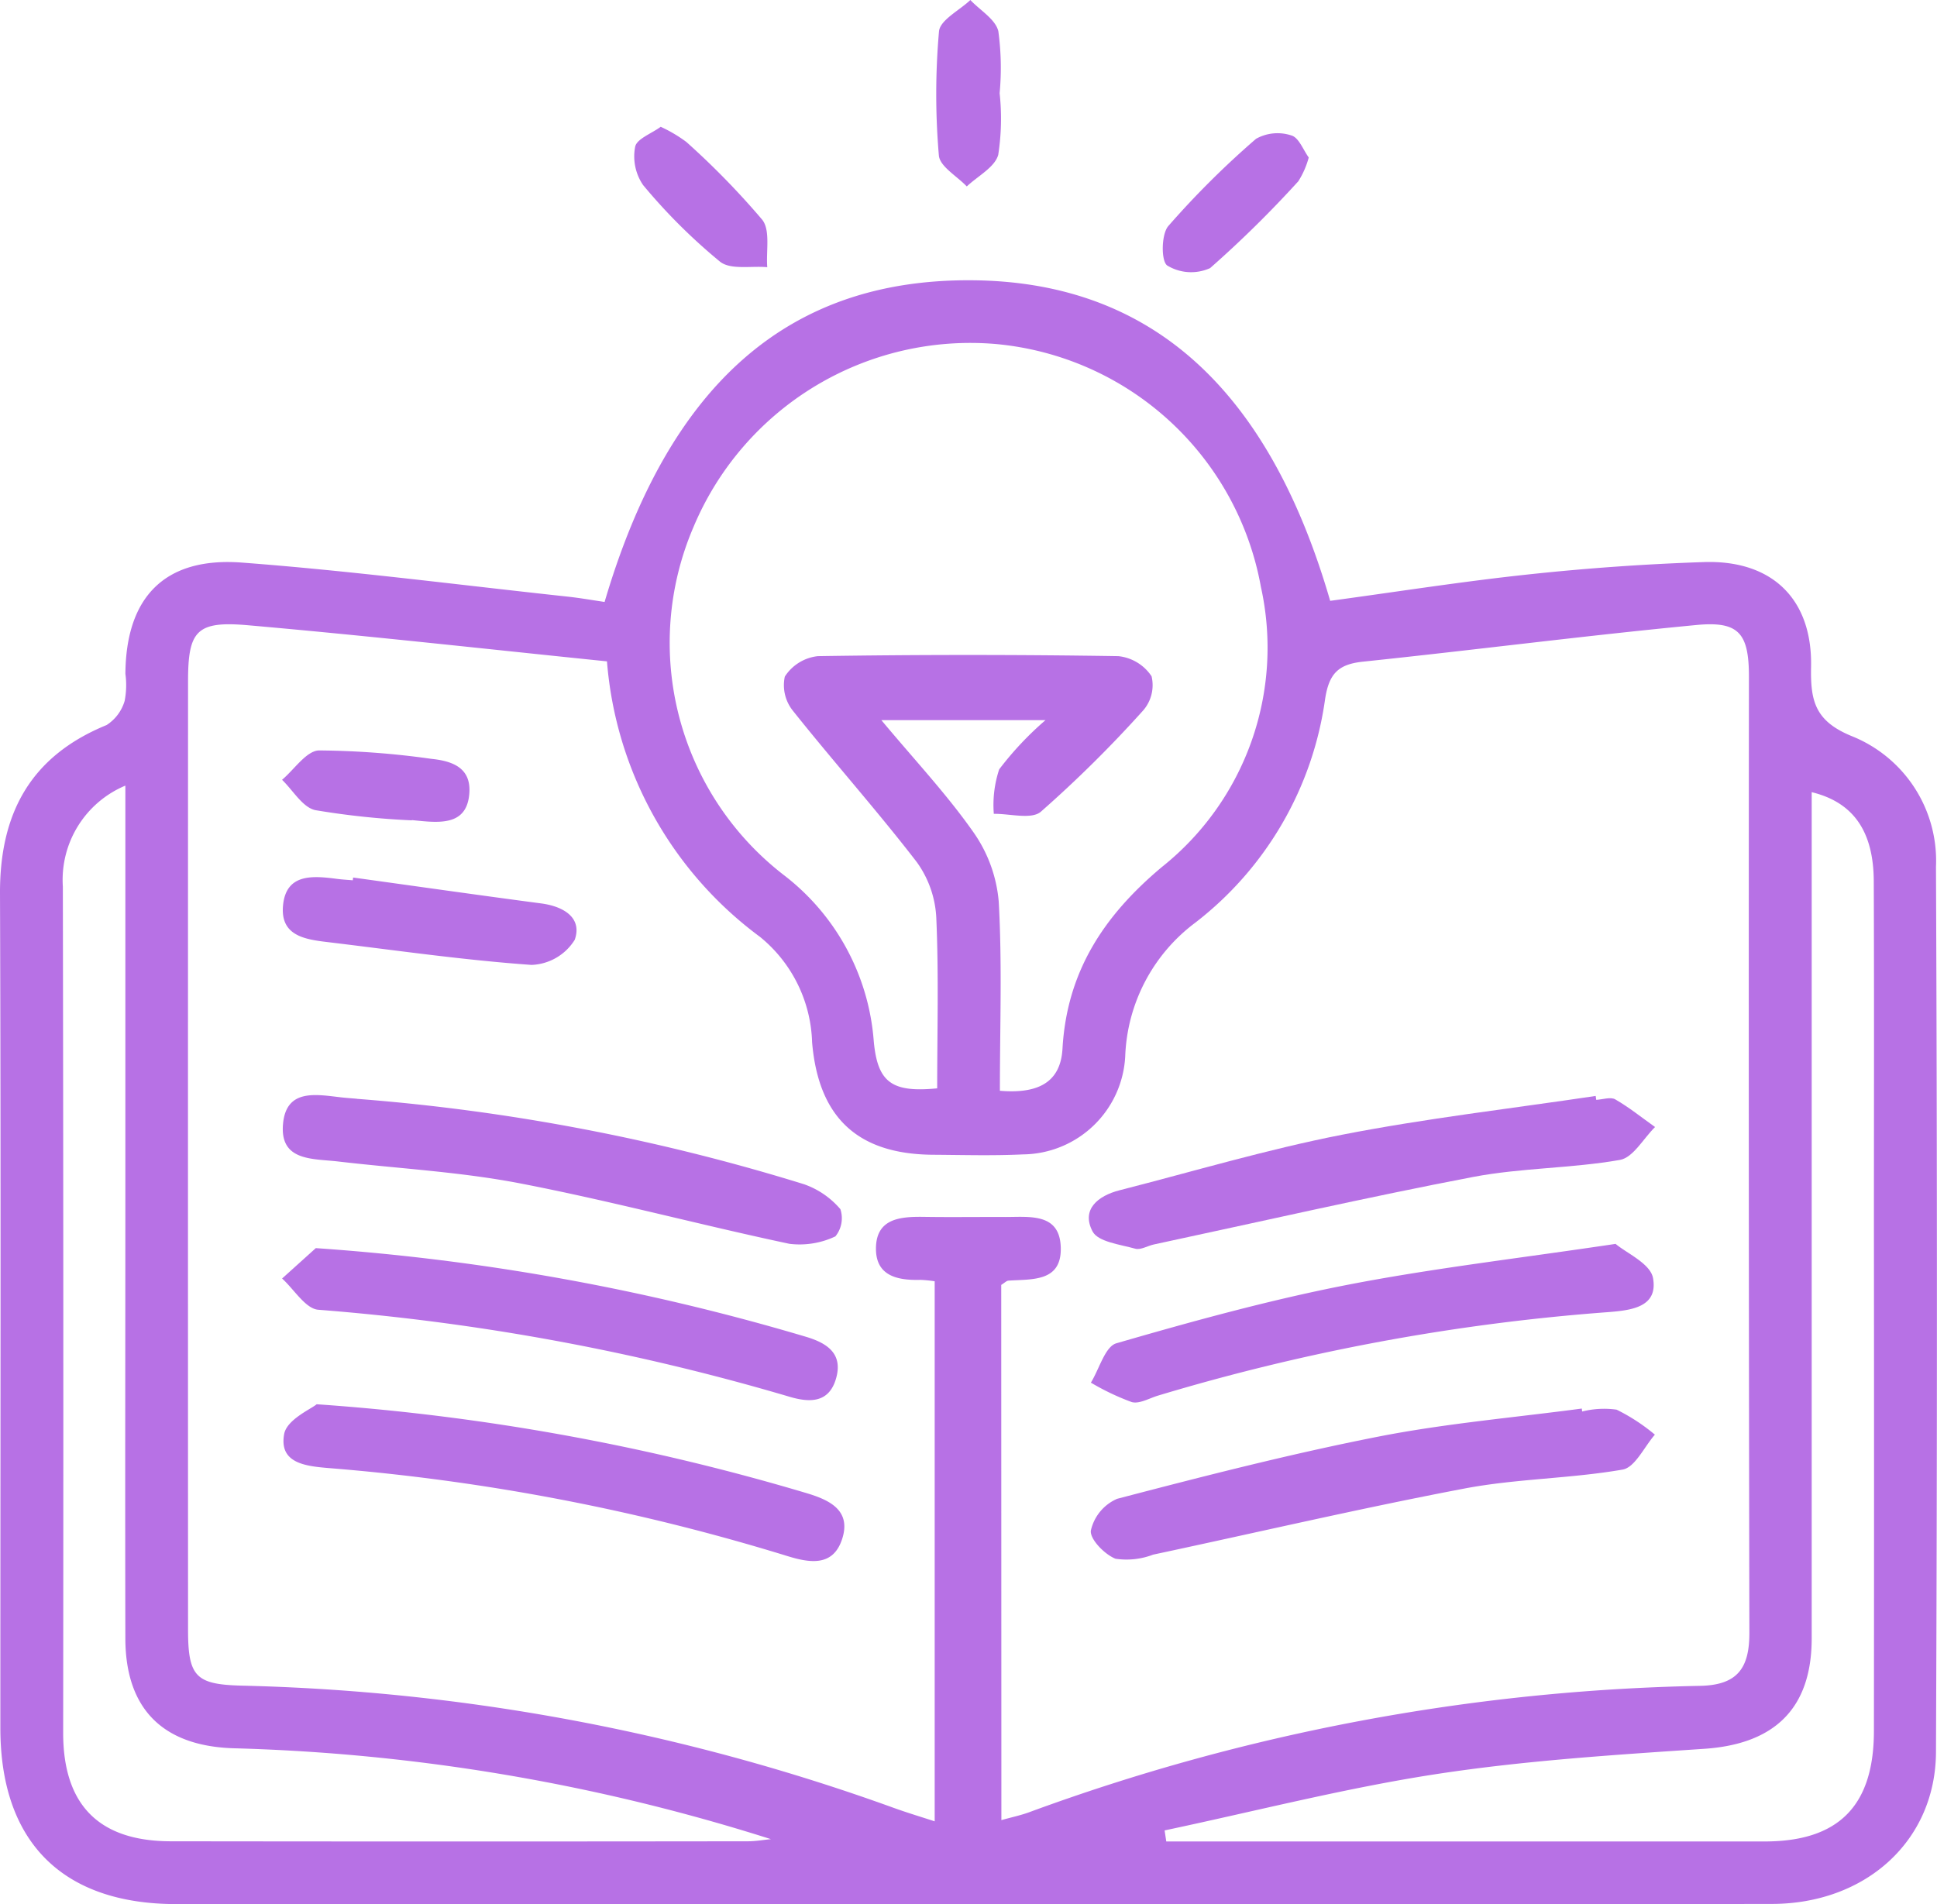 <svg id="Grupo_1099672" data-name="Grupo 1099672" xmlns="http://www.w3.org/2000/svg" xmlns:xlink="http://www.w3.org/1999/xlink" width="91.132" height="89.608" viewBox="0 0 91.132 89.608">
  <defs>
    <clipPath id="clip-path">
      <rect id="Rectángulo_401490" data-name="Rectángulo 401490" width="91.132" height="89.608" fill="#b771e5"/>
    </clipPath>
  </defs>
  <g id="Grupo_1099671" data-name="Grupo 1099671" clip-path="url(#clip-path)">
    <path id="Trazado_876973" data-name="Trazado 876973" d="M28.444,51.042C31.466,40.781,37.091,35.86,45.658,35.9c8.393.035,14,5,16.924,15.086,3.1-.42,6.219-.912,9.354-1.246,2.734-.292,5.484-.487,8.232-.578,3.2-.106,5.1,1.736,5.039,4.915-.031,1.6.165,2.57,1.942,3.287A6.316,6.316,0,0,1,91.084,63.5q.088,20.832,0,41.664c-.019,4.185-3.314,7.139-7.721,7.145q-18.354.028-36.709.007-19.18,0-38.36,0c-5.354,0-8.275-2.922-8.277-8.277C.015,90.945.048,77.852,0,64.759c-.014-3.776,1.438-6.465,5.014-7.927a2.024,2.024,0,0,0,.85-1.135A3.9,3.9,0,0,0,5.9,54.424c.024-3.607,1.842-5.513,5.482-5.238,5.115.386,10.208,1.051,15.309,1.6.594.064,1.184.169,1.757.253m18.665,57.326c.491-.138.9-.224,1.292-.366a96.882,96.882,0,0,1,31.575-5.953c1.771-.034,2.328-.839,2.325-2.5q-.044-22.493-.021-44.986c0-2.051-.475-2.629-2.477-2.436-5.23.5-10.443,1.176-15.669,1.723-1.162.121-1.609.547-1.795,1.764a16.081,16.081,0,0,1-6.118,10.529,8.221,8.221,0,0,0-3.285,6.268,4.868,4.868,0,0,1-4.811,4.628c-1.4.067-2.815.026-4.222.017-3.546-.021-5.4-1.738-5.7-5.3A6.637,6.637,0,0,0,35.757,66.8a17.87,17.87,0,0,1-7.2-12.966c-5.623-.574-11.258-1.206-16.9-1.7-2.421-.211-2.809.266-2.81,2.649q-.006,22.309,0,44.618c0,2.216.365,2.579,2.518,2.635a96.775,96.775,0,0,1,30.691,5.755c.616.223,1.244.41,1.919.631V83.007a5.928,5.928,0,0,0-.663-.066c-1.07.029-2.1-.173-2.1-1.465,0-1.425,1.133-1.515,2.245-1.5,1.285.02,2.571,0,3.856.006,1.158,0,2.588-.2,2.595,1.5.007,1.563-1.369,1.42-2.46,1.495-.1.007-.191.111-.342.2Zm-.066-34.323c1.734.145,2.848-.349,2.941-1.978.205-3.616,1.933-6.252,4.675-8.551a13.2,13.2,0,0,0,4.66-13.182A13.964,13.964,0,0,0,46.85,38.9,14.12,14.12,0,0,0,32.62,47.53a13.81,13.81,0,0,0,4.246,16.352A10.879,10.879,0,0,1,41.108,71.7c.177,1.951.846,2.436,2.985,2.228,0-2.672.076-5.362-.043-8.043a4.875,4.875,0,0,0-.922-2.611c-1.866-2.423-3.907-4.709-5.811-7.1a1.923,1.923,0,0,1-.393-1.623,2.122,2.122,0,0,1,1.553-.962q7.069-.111,14.139,0a2.142,2.142,0,0,1,1.563.947,1.811,1.811,0,0,1-.388,1.6A57.439,57.439,0,0,1,48.97,60.91c-.444.379-1.46.088-2.213.1a5.313,5.313,0,0,1,.253-2.094A15.142,15.142,0,0,1,49.189,56.6H41.466c1.578,1.891,3.081,3.491,4.329,5.271a6.65,6.65,0,0,1,1.193,3.265c.164,2.923.055,5.86.055,8.913m7.749,34.8.079.52h1.369q13.392,0,26.783,0c3.483,0,5.138-1.679,5.141-5.195q.012-11.833,0-23.665c0-5.443.014-10.885-.007-16.327-.009-2.362-.971-3.719-2.92-4.192v2.029q0,18.895,0,37.79c0,3.315-1.762,4.98-5.058,5.2-4.2.284-8.426.551-12.585,1.187-4.3.658-8.537,1.751-12.8,2.653M5.895,59.683a4.809,4.809,0,0,0-2.938,4.752q.036,19.913.015,39.826,0,5.087,5.052,5.1,13.581.018,27.162,0c.362,0,.724-.065,1.085-.1a91.436,91.436,0,0,0-25.294-4.278c-3.32-.108-5.071-1.855-5.079-5.163-.015-6.913,0-13.826,0-20.739v-19.4" transform="translate(0 -22.711)" fill="#b771e5"/>
    <path id="Trazado_876974" data-name="Trazado 876974" d="M122.907,4.378a11.145,11.145,0,0,1-.065,2.907c-.163.588-.965,1-1.48,1.488-.459-.485-1.271-.941-1.313-1.459a33.725,33.725,0,0,1,.006-5.838c.049-.533.959-.986,1.475-1.476.459.485,1.183.906,1.317,1.468a12.8,12.8,0,0,1,.061,2.911" transform="translate(-75.877 0.001)" fill="#b771e5"/>
    <path id="Trazado_876975" data-name="Trazado 876975" d="M155.813,18.228a4.041,4.041,0,0,1-.489,1.116,52.123,52.123,0,0,1-4.151,4.088,2.165,2.165,0,0,1-2.016-.122c-.293-.2-.285-1.468.05-1.858a41.442,41.442,0,0,1,4.13-4.107A2.076,2.076,0,0,1,155,17.19c.349.1.558.688.815,1.038" transform="translate(-94.24 -10.815)" fill="#b771e5"/>
    <path id="Trazado_876976" data-name="Trazado 876976" d="M82.5,16.242a6.634,6.634,0,0,1,1.208.714,37.326,37.326,0,0,1,3.57,3.66c.392.5.176,1.475.237,2.234-.754-.069-1.726.135-2.222-.26a26.855,26.855,0,0,1-3.621-3.607,2.39,2.39,0,0,1-.372-1.8c.072-.37.763-.619,1.2-.938" transform="translate(-51.417 -10.276)" fill="#b771e5"/>
    <path id="Trazado_876977" data-name="Trazado 876977" d="M162.831,180.59a4.243,4.243,0,0,1,1.627-.088,8.939,8.939,0,0,1,1.8,1.176c-.5.571-.935,1.543-1.519,1.644-2.458.427-4.992.426-7.439.891-4.9.932-9.768,2.071-14.651,3.112a3.5,3.5,0,0,1-1.765.193c-.514-.2-1.218-.927-1.162-1.327a2.137,2.137,0,0,1,1.236-1.494c4.064-1.063,8.141-2.11,12.261-2.921,3.163-.623,6.4-.9,9.6-1.326l.018.141" transform="translate(-88.399 -114.164)" fill="#b771e5"/>
    <path id="Trazado_876978" data-name="Trazado 876978" d="M37.866,179.919a106.17,106.17,0,0,1,23.068,4.187c1.075.322,2.09.81,1.664,2.142-.42,1.314-1.507,1.149-2.594.811a100.328,100.328,0,0,0-21.562-4.136c-1.1-.092-2.349-.229-2.1-1.6.122-.681,1.264-1.18,1.526-1.4" transform="translate(-22.973 -113.836)" fill="#b771e5"/>
    <path id="Trazado_876979" data-name="Trazado 876979" d="M164.411,159.364c.5.429,1.642.928,1.764,1.609.245,1.366-1,1.517-2.1,1.605a98.647,98.647,0,0,0-21.2,3.933c-.408.125-.873.4-1.227.3a11.544,11.544,0,0,1-1.92-.914c.395-.64.669-1.7,1.2-1.852,3.571-1.034,7.168-2.027,10.814-2.74,4.009-.783,8.079-1.251,12.669-1.937" transform="translate(-88.404 -100.831)" fill="#b771e5"/>
    <path id="Trazado_876980" data-name="Trazado 876980" d="M39.719,140.491a95.821,95.821,0,0,1,21.022,4.017,3.951,3.951,0,0,1,1.716,1.176,1.359,1.359,0,0,1-.235,1.279,3.926,3.926,0,0,1-2.164.35c-4.239-.9-8.433-2.027-12.687-2.847-2.812-.542-5.7-.693-8.551-1.028-1.188-.139-2.766,0-2.583-1.8.168-1.648,1.586-1.345,2.751-1.215.243.027.487.043.731.065" transform="translate(-22.918 -88.78)" fill="#b771e5"/>
    <path id="Trazado_876981" data-name="Trazado 876981" d="M163.338,140.614c.305-.015.68-.15.9-.021.655.378,1.251.86,1.87,1.3-.547.538-1.031,1.439-1.653,1.548-2.278.4-4.634.37-6.9.8-5.027.962-10.019,2.106-15.024,3.178-.3.064-.625.271-.879.2-.711-.2-1.751-.32-2.009-.814-.542-1.034.255-1.676,1.268-1.935,3.484-.891,6.942-1.923,10.466-2.613,3.947-.772,7.955-1.231,11.937-1.826.009.059.017.118.026.177" transform="translate(-88.241 -88.856)" fill="#b771e5"/>
    <path id="Trazado_876982" data-name="Trazado 876982" d="M37.716,159.916a106.3,106.3,0,0,1,23.068,4.174c.974.291,1.741.779,1.414,1.945-.336,1.2-1.281,1.151-2.229.865a107.624,107.624,0,0,0-22.138-4.084c-.6-.051-1.136-.96-1.7-1.47l1.587-1.431" transform="translate(-22.859 -101.18)" fill="#b771e5"/>
    <path id="Trazado_876983" data-name="Trazado 876983" d="M39.533,112.4c2.95.408,5.9.829,8.852,1.219,1.049.139,1.939.673,1.575,1.71a2.5,2.5,0,0,1-2.035,1.183c-3.15-.223-6.284-.674-9.422-1.053-1.106-.133-2.416-.24-2.267-1.754s1.419-1.387,2.552-1.24c.241.031.485.044.728.065l.018-.131" transform="translate(-22.919 -71.104)" fill="#b771e5"/>
    <path id="Trazado_876984" data-name="Trazado 876984" d="M42.234,99.426a37.3,37.3,0,0,1-4.541-.48c-.6-.131-1.048-.931-1.565-1.428.578-.486,1.145-1.364,1.738-1.382a39.584,39.584,0,0,1,5.281.395c.966.1,1.885.4,1.792,1.625-.1,1.354-1.115,1.4-2.158,1.311-.183-.016-.364-.035-.547-.053v.012" transform="translate(-22.858 -60.821)" fill="#b771e5"/>
  </g>
</svg>
